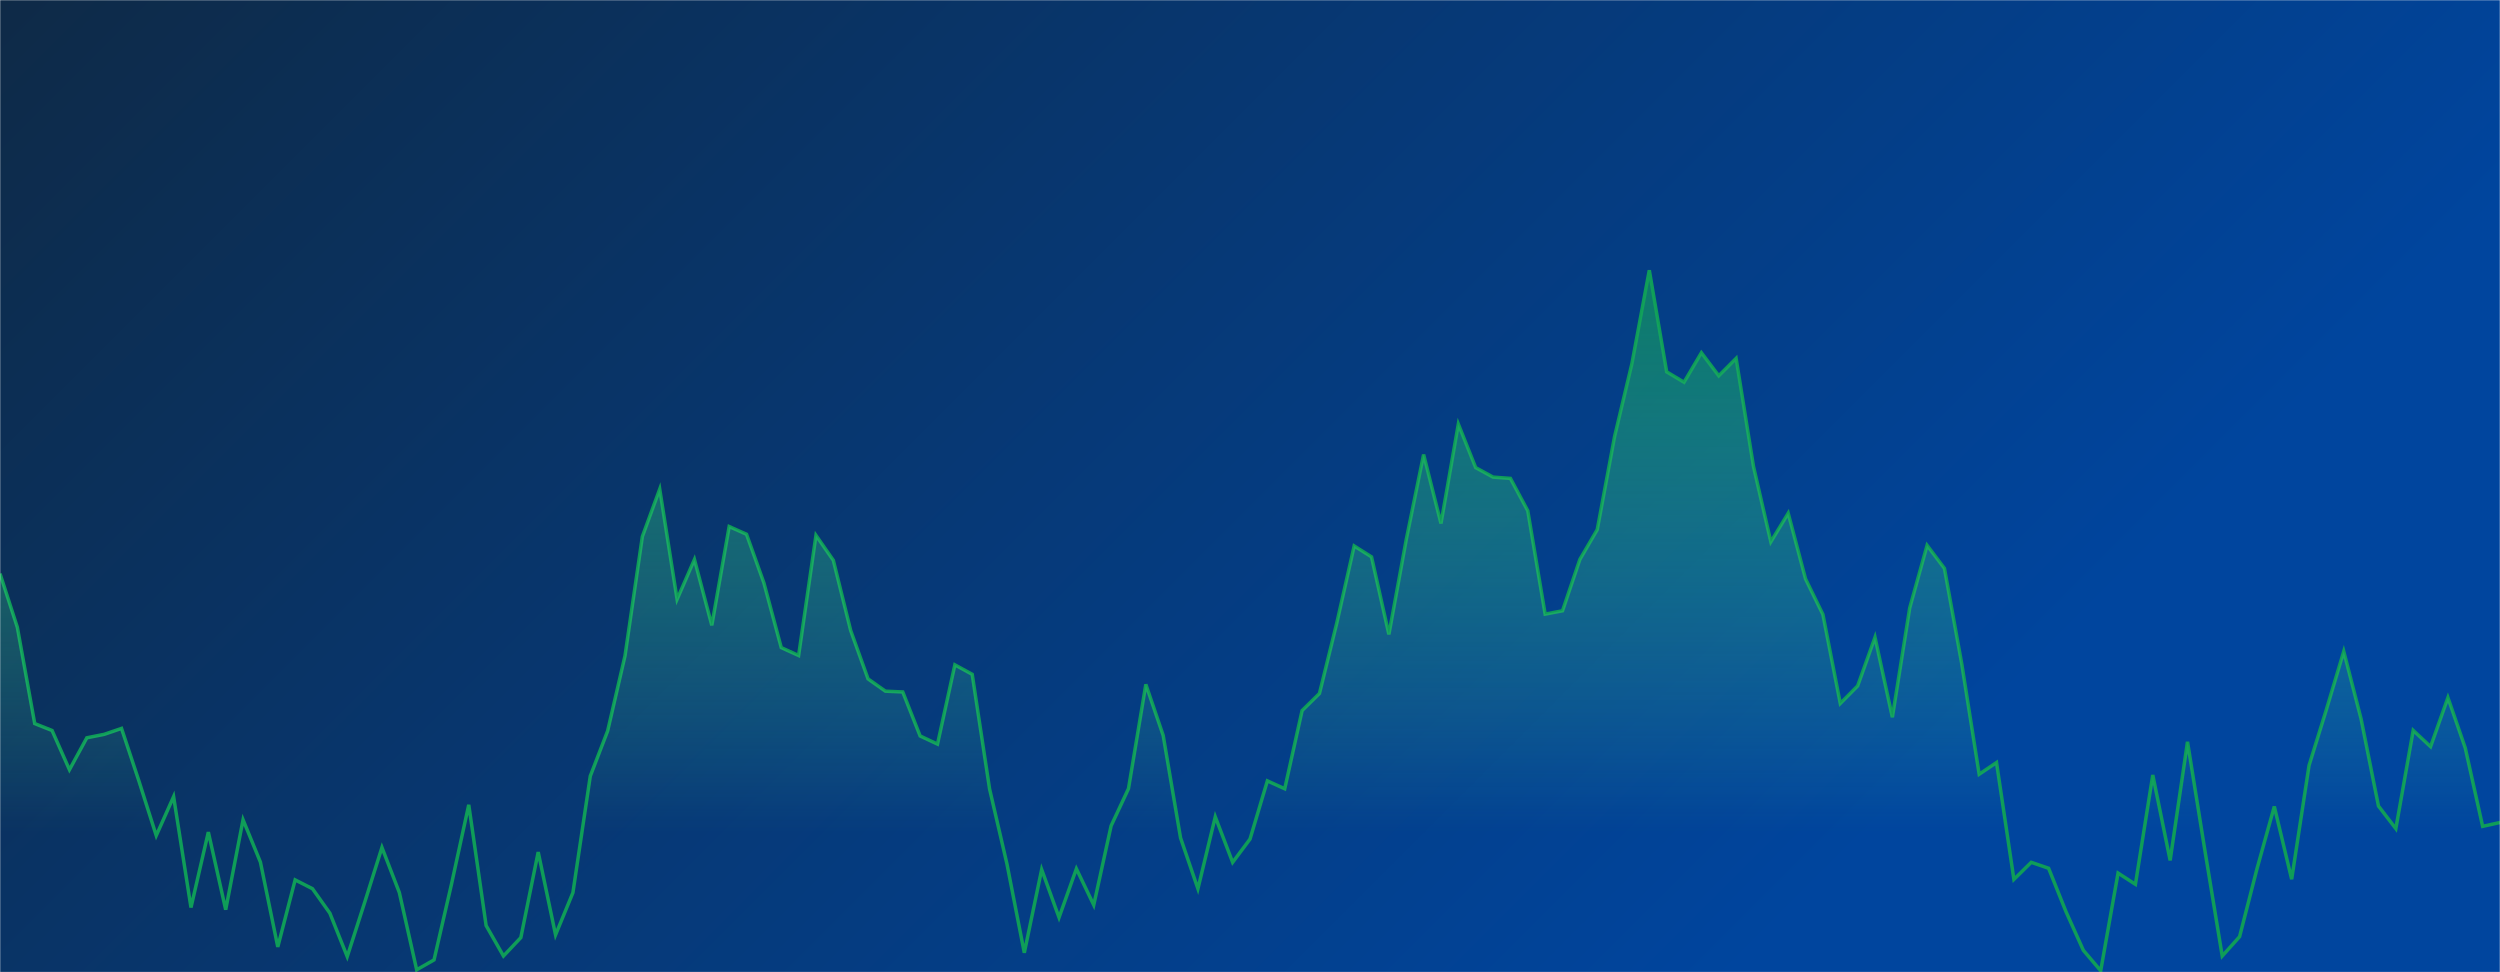 <svg xmlns="http://www.w3.org/2000/svg" version="1.1" xmlns:xlink="http://www.w3.org/1999/xlink" xmlns:svgjs="http://svgjs.com/svgjs" width="1440" height="560" preserveAspectRatio="none" viewBox="0 0 1440 560"><g mask="url(&quot;#SvgjsMask1017&quot;)" fill="none"><rect width="1440" height="560" x="0" y="0" fill="url(#SvgjsLinearGradient1018)"></rect><path d="M0 330.39L10 361.36L20 416.78L30 420.76L40 443.34L50 424.97L60 422.98L70 419.56L80 449.79L90 481.3L100 458.84L110 522.72L120 479.29L130 523.98L140 472.18L150 496.59L160 545.41L170 506.82L180 511.91L190 525.99L200 551L210 519.94L220 488.15L230 514.07L240 558.6L250 552.9L260 509.53L270 463.57L280 533.11L290 550.66L300 540.06L310 490.8L320 538.48L330 514.17L340 447.03L350 420.99L360 377.74L370 309.02L380 281.7L390 345.2L400 322.25L410 360.18L420 303.29L430 307.74L440 335.72L450 373.02L460 377.57L470 308.37L480 322.73L490 363.2L500 391.05L510 398.12L520 398.57L530 423.92L540 428.6L550 382.94L560 388.41L570 454.43L580 497.64L590 548.79L600 500.84L610 528.49L620 500.41L630 521.29L640 475.68L650 454.25L660 394.19L670 423.63L680 482.64L690 511.92L700 470.47L710 496.71L720 483.32L730 449.78L740 454.32L750 409.29L760 399.44L770 358.78L780 314.46L790 320.77L800 365.4L810 310.76L820 261.81L830 301.52L840 244.26L850 269.36L860 274.81L870 275.55L880 294.21L890 353.73L900 351.81L910 322.23L920 305.07L930 251.42L940 209.33L950 155.67L960 214.17L970 220.17L980 203.18L990 216.45L1000 206.42L1010 268.63L1020 312.09L1030 295.62L1040 333.46L1050 353.93L1060 405.19L1070 395.08L1080 367.07L1090 413.14L1100 350.15L1110 314.11L1120 327.4L1130 382.53L1140 445.96L1150 439.21L1160 506.55L1170 496.7L1180 500.12L1190 525.11L1200 547.36L1210 559.15L1220 502.89L1230 509.37L1240 446.4L1250 495.58L1260 427.26L1270 489.76L1280 550.66L1290 539.52L1300 500.51L1310 464.53L1320 506.44L1330 440.91L1340 408.66L1350 375.19L1360 414.14L1370 464.28L1380 477.3L1390 420.69L1400 430.06L1410 401.82L1420 430.83L1430 475.98L1440 473.75" stroke="rgba(15, 157, 88, 1)" stroke-width="2"></path><path d="M0 330.39L10 361.36L20 416.78L30 420.76L40 443.34L50 424.97L60 422.98L70 419.56L80 449.79L90 481.3L100 458.84L110 522.72L120 479.29L130 523.98L140 472.18L150 496.59L160 545.41L170 506.82L180 511.91L190 525.99L200 551L210 519.94L220 488.15L230 514.07L240 558.6L250 552.9L260 509.53L270 463.57L280 533.11L290 550.66L300 540.06L310 490.8L320 538.48L330 514.17L340 447.03L350 420.99L360 377.74L370 309.02L380 281.7L390 345.2L400 322.25L410 360.18L420 303.29L430 307.74L440 335.72L450 373.02L460 377.57L470 308.37L480 322.73L490 363.2L500 391.05L510 398.12L520 398.57L530 423.92L540 428.6L550 382.94L560 388.41L570 454.43L580 497.64L590 548.79L600 500.84L610 528.49L620 500.41L630 521.29L640 475.68L650 454.25L660 394.19L670 423.63L680 482.64L690 511.92L700 470.47L710 496.71L720 483.32L730 449.78L740 454.32L750 409.29L760 399.44L770 358.78L780 314.46L790 320.77L800 365.4L810 310.76L820 261.81L830 301.52L840 244.26L850 269.36L860 274.81L870 275.55L880 294.21L890 353.73L900 351.81L910 322.23L920 305.07L930 251.42L940 209.33L950 155.67L960 214.17L970 220.17L980 203.18L990 216.45L1000 206.42L1010 268.63L1020 312.09L1030 295.62L1040 333.46L1050 353.93L1060 405.19L1070 395.08L1080 367.07L1090 413.14L1100 350.15L1110 314.11L1120 327.4L1130 382.53L1140 445.96L1150 439.21L1160 506.55L1170 496.7L1180 500.12L1190 525.11L1200 547.36L1210 559.15L1220 502.89L1230 509.37L1240 446.4L1250 495.58L1260 427.26L1270 489.76L1280 550.66L1290 539.52L1300 500.51L1310 464.53L1320 506.44L1330 440.91L1340 408.66L1350 375.19L1360 414.14L1370 464.28L1380 477.3L1390 420.69L1400 430.06L1410 401.82L1420 430.83L1430 475.98L1440 473.75L1440 560L0 560z" fill="url(#SvgjsLinearGradient1019)"></path></g><defs><mask id="SvgjsMask1017"><rect width="1440" height="560" fill="#ffffff"></rect></mask><linearGradient x1="15.28%" y1="-39.29%" x2="84.72%" y2="139.29%" gradientUnits="userSpaceOnUse" id="SvgjsLinearGradient1018"><stop stop-color="#0e2a47" offset="0"></stop><stop stop-color="rgba(0, 69, 158, 1)" offset="0.78"></stop><stop stop-color="#00459e" offset="1"></stop></linearGradient><linearGradient x1="50%" y1="0%" x2="50%" y2="100%" id="SvgjsLinearGradient1019"><stop stop-opacity="0.65" stop-color="rgba(15, 157, 88, 1)" offset="0"></stop><stop stop-opacity="0" stop-color="#55efa4" offset="0.8"></stop></linearGradient></defs></svg>
